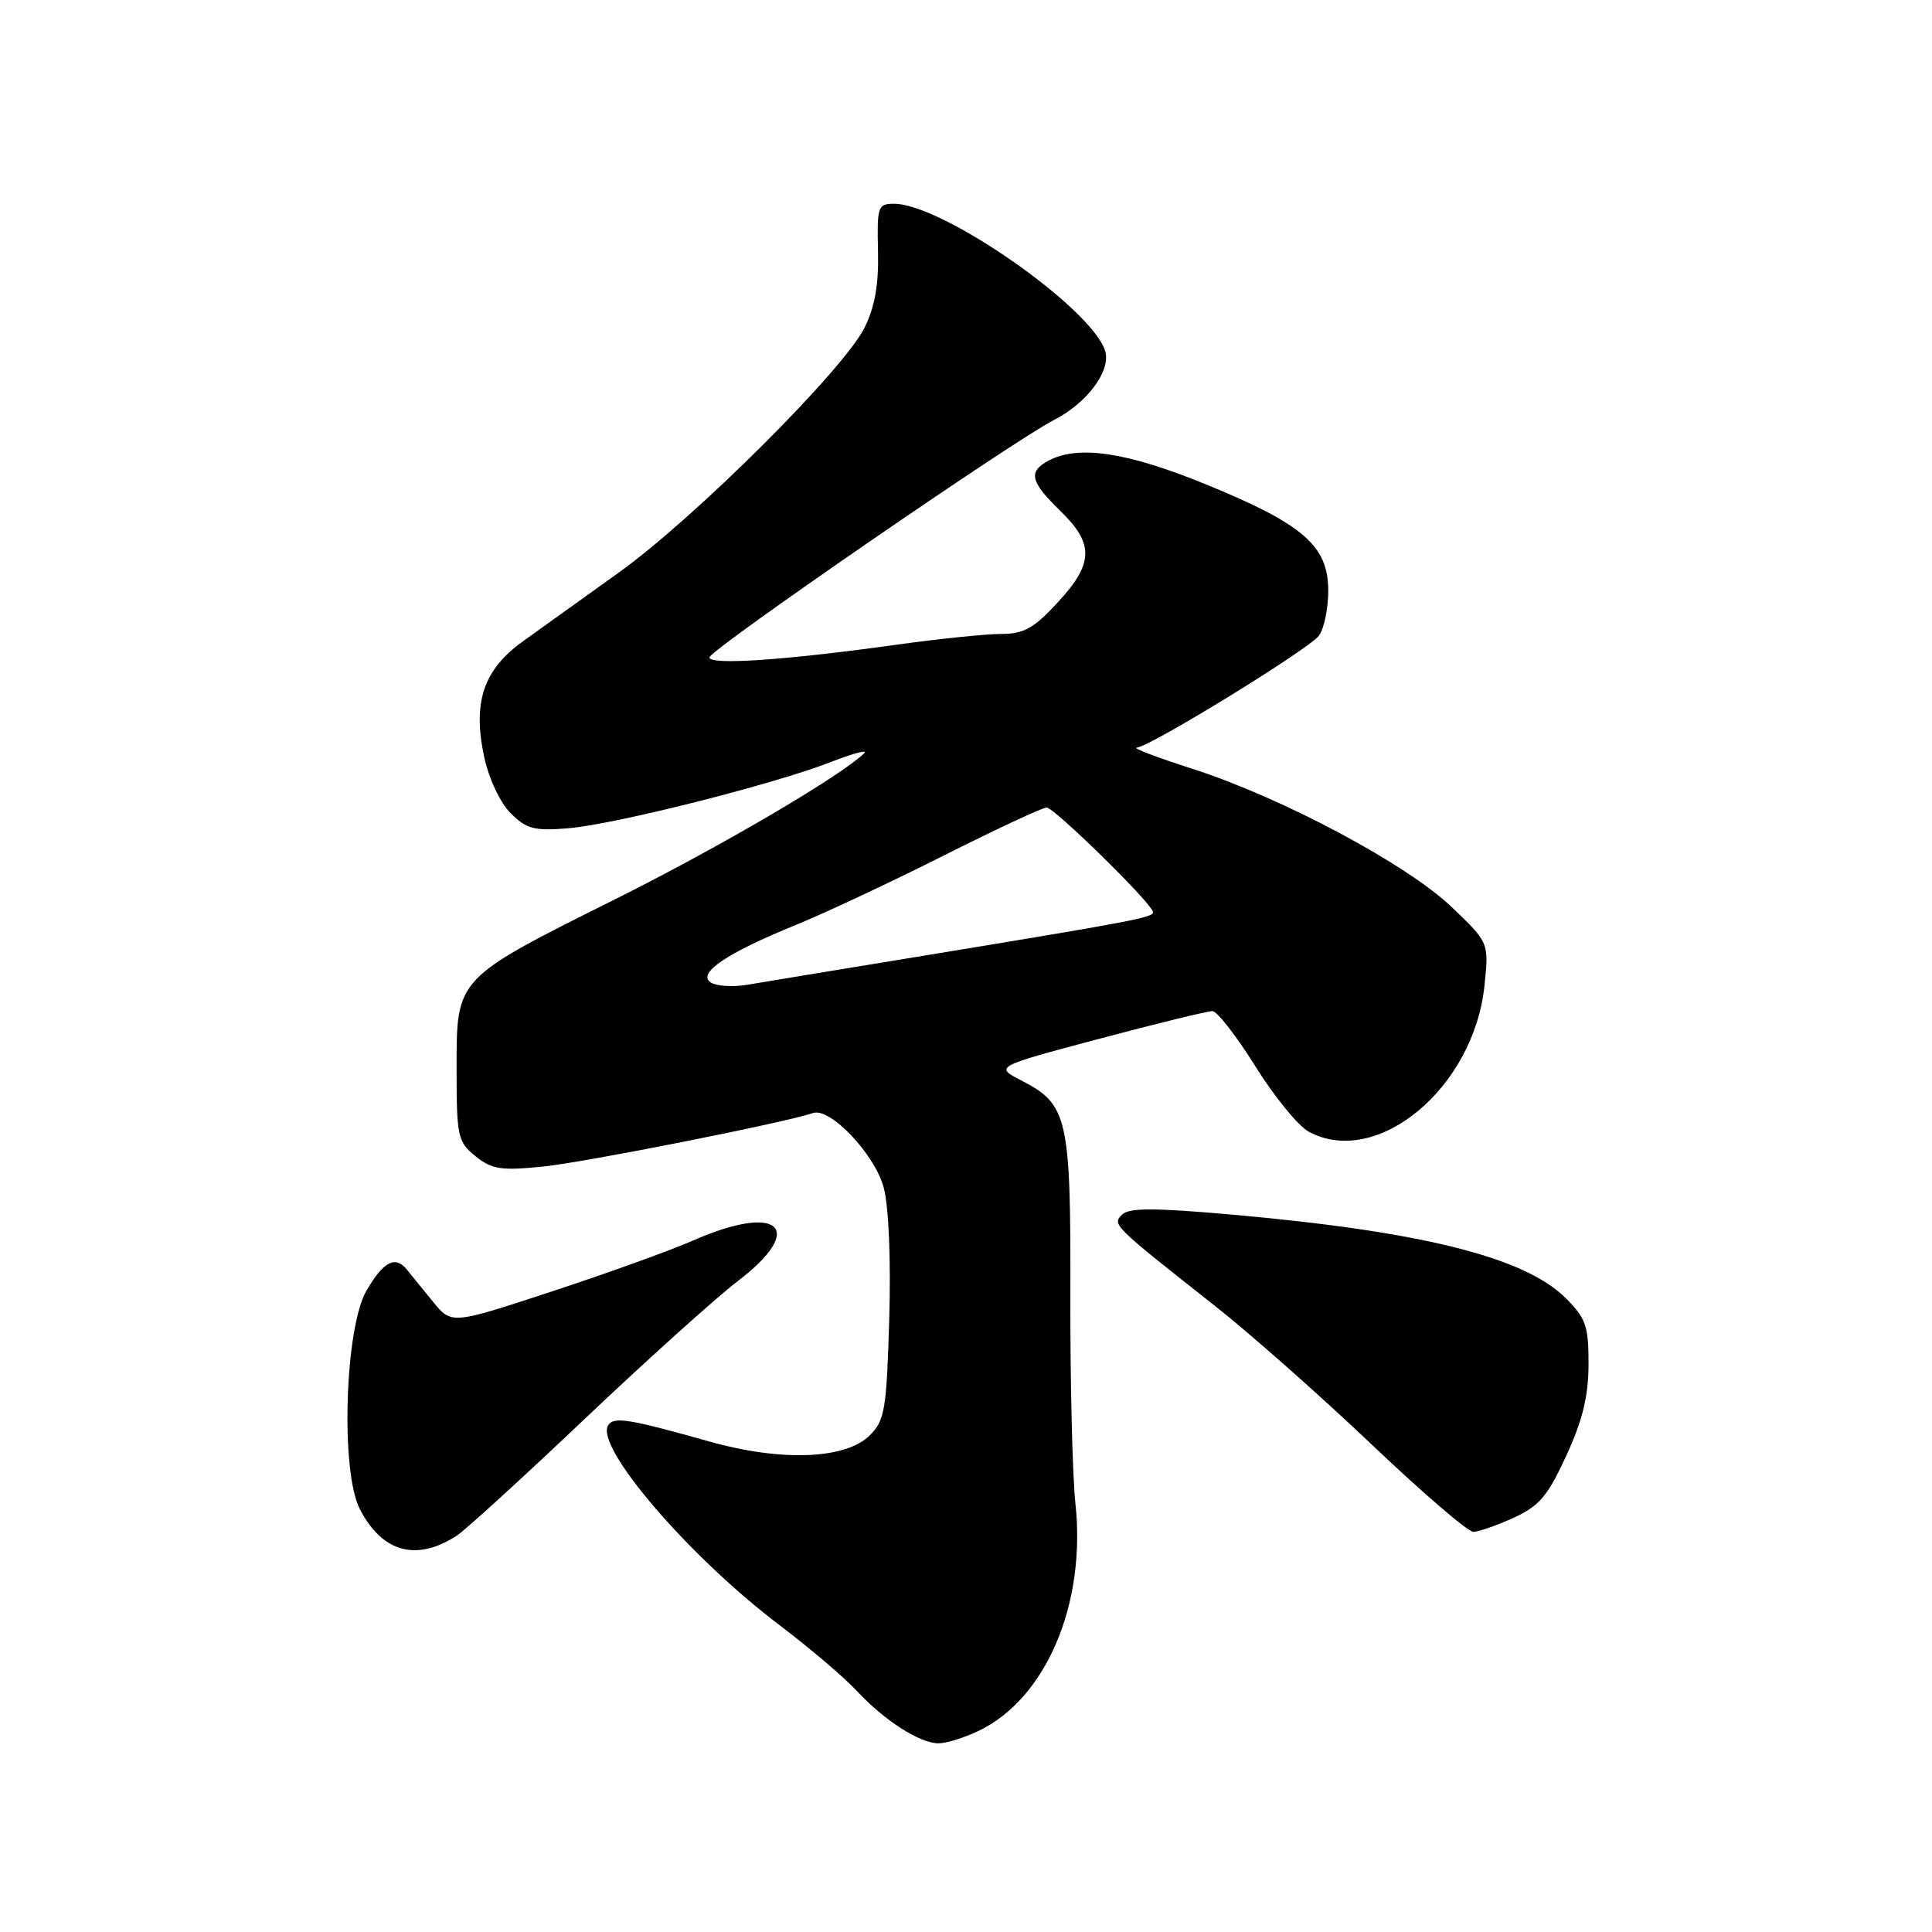 <?xml version="1.0" encoding="UTF-8" standalone="no"?>
<!DOCTYPE svg PUBLIC "-//W3C//DTD SVG 1.1//EN" "http://www.w3.org/Graphics/SVG/1.1/DTD/svg11.dtd" >
<svg xmlns="http://www.w3.org/2000/svg" xmlns:xlink="http://www.w3.org/1999/xlink" version="1.1" viewBox="0 0 256 256">
 <g >
 <path fill="currentColor"
d=" M 129.63 229.37 C 138.58 225.12 143.94 212.57 142.50 199.23 C 142.10 195.53 141.80 183.09 141.83 171.59 C 141.89 148.12 141.48 146.32 135.37 143.19 C 131.78 141.34 131.78 141.34 145.64 137.65 C 153.26 135.62 160.02 133.97 160.65 133.98 C 161.28 133.99 163.84 137.29 166.35 141.30 C 168.85 145.32 172.04 149.22 173.44 149.97 C 182.49 154.81 195.30 144.14 196.70 130.59 C 197.29 124.91 197.29 124.91 192.38 120.21 C 186.46 114.53 169.86 105.68 158.00 101.87 C 153.32 100.37 150.00 99.11 150.62 99.07 C 152.38 98.96 173.35 86.07 174.75 84.25 C 175.44 83.35 176.00 80.65 176.00 78.25 C 176.00 72.32 172.67 69.43 159.69 64.14 C 149.31 59.90 142.86 58.94 138.93 61.04 C 136.20 62.50 136.51 63.82 140.50 67.70 C 145.00 72.07 144.93 74.66 140.15 79.83 C 137.00 83.25 135.65 84.00 132.68 84.00 C 130.69 84.00 124.43 84.64 118.78 85.43 C 104.00 87.49 94.00 88.16 94.00 87.11 C 94.00 86.14 134.28 58.40 139.66 55.65 C 144.00 53.44 147.18 49.20 146.46 46.59 C 144.92 41.00 124.91 27.00 118.46 27.00 C 116.32 27.00 116.20 27.37 116.34 33.25 C 116.45 37.68 115.93 40.64 114.56 43.41 C 111.80 48.98 92.05 68.66 82.00 75.86 C 77.33 79.21 71.61 83.31 69.30 84.97 C 64.05 88.74 62.60 93.06 64.16 100.31 C 64.77 103.17 66.28 106.37 67.66 107.75 C 69.76 109.85 70.80 110.12 75.29 109.75 C 81.47 109.24 102.64 103.90 110.18 100.94 C 113.11 99.80 115.05 99.29 114.50 99.82 C 111.35 102.87 95.40 112.22 81.50 119.16 C 60.31 129.74 60.50 129.53 60.50 141.61 C 60.50 150.61 60.65 151.30 63.00 153.20 C 65.17 154.95 66.37 155.14 72.00 154.57 C 77.51 154.01 103.85 148.79 107.75 147.48 C 110.01 146.72 115.91 152.95 117.09 157.34 C 117.76 159.83 118.06 166.82 117.83 174.75 C 117.48 186.75 117.24 188.21 115.26 190.18 C 112.07 193.37 103.56 193.70 94.00 191.01 C 83.26 187.98 81.32 187.68 80.58 188.87 C 78.82 191.73 91.29 206.26 103.29 215.34 C 107.25 218.34 111.85 222.25 113.50 224.02 C 117.16 227.97 121.87 230.99 124.35 231.00 C 125.37 231.00 127.74 230.27 129.63 229.37 Z  M 60.50 203.50 C 61.60 202.80 69.25 195.82 77.50 187.99 C 85.75 180.17 94.86 171.97 97.75 169.76 C 106.95 162.75 103.26 159.36 91.87 164.36 C 88.92 165.66 80.50 168.70 73.16 171.11 C 59.83 175.50 59.83 175.50 57.39 172.50 C 56.05 170.85 54.47 168.91 53.89 168.20 C 52.37 166.34 50.81 167.16 48.57 171.00 C 45.68 175.94 45.10 195.02 47.69 199.99 C 50.66 205.71 55.16 206.94 60.50 203.50 Z  M 200.55 201.12 C 203.95 199.57 205.08 198.24 207.54 192.89 C 209.70 188.20 210.48 184.98 210.49 180.77 C 210.50 175.72 210.14 174.68 207.49 172.03 C 202.04 166.58 188.41 163.17 163.09 160.93 C 152.87 160.03 149.57 160.03 148.67 160.95 C 147.36 162.28 147.40 162.32 161.10 173.13 C 165.72 176.77 175.00 184.99 181.73 191.38 C 188.45 197.77 194.52 202.99 195.23 202.98 C 195.93 202.97 198.32 202.13 200.55 201.12 Z  M 94.16 130.17 C 92.35 128.95 96.34 126.26 105.50 122.54 C 109.35 120.97 118.17 116.83 125.10 113.34 C 132.04 109.85 138.15 107.00 138.68 107.00 C 139.67 107.00 152.28 119.34 152.76 120.78 C 153.02 121.56 151.00 121.94 120.00 127.03 C 110.38 128.61 100.92 130.16 99.00 130.49 C 97.08 130.81 94.90 130.67 94.16 130.17 Z "/>
</g>
</svg>